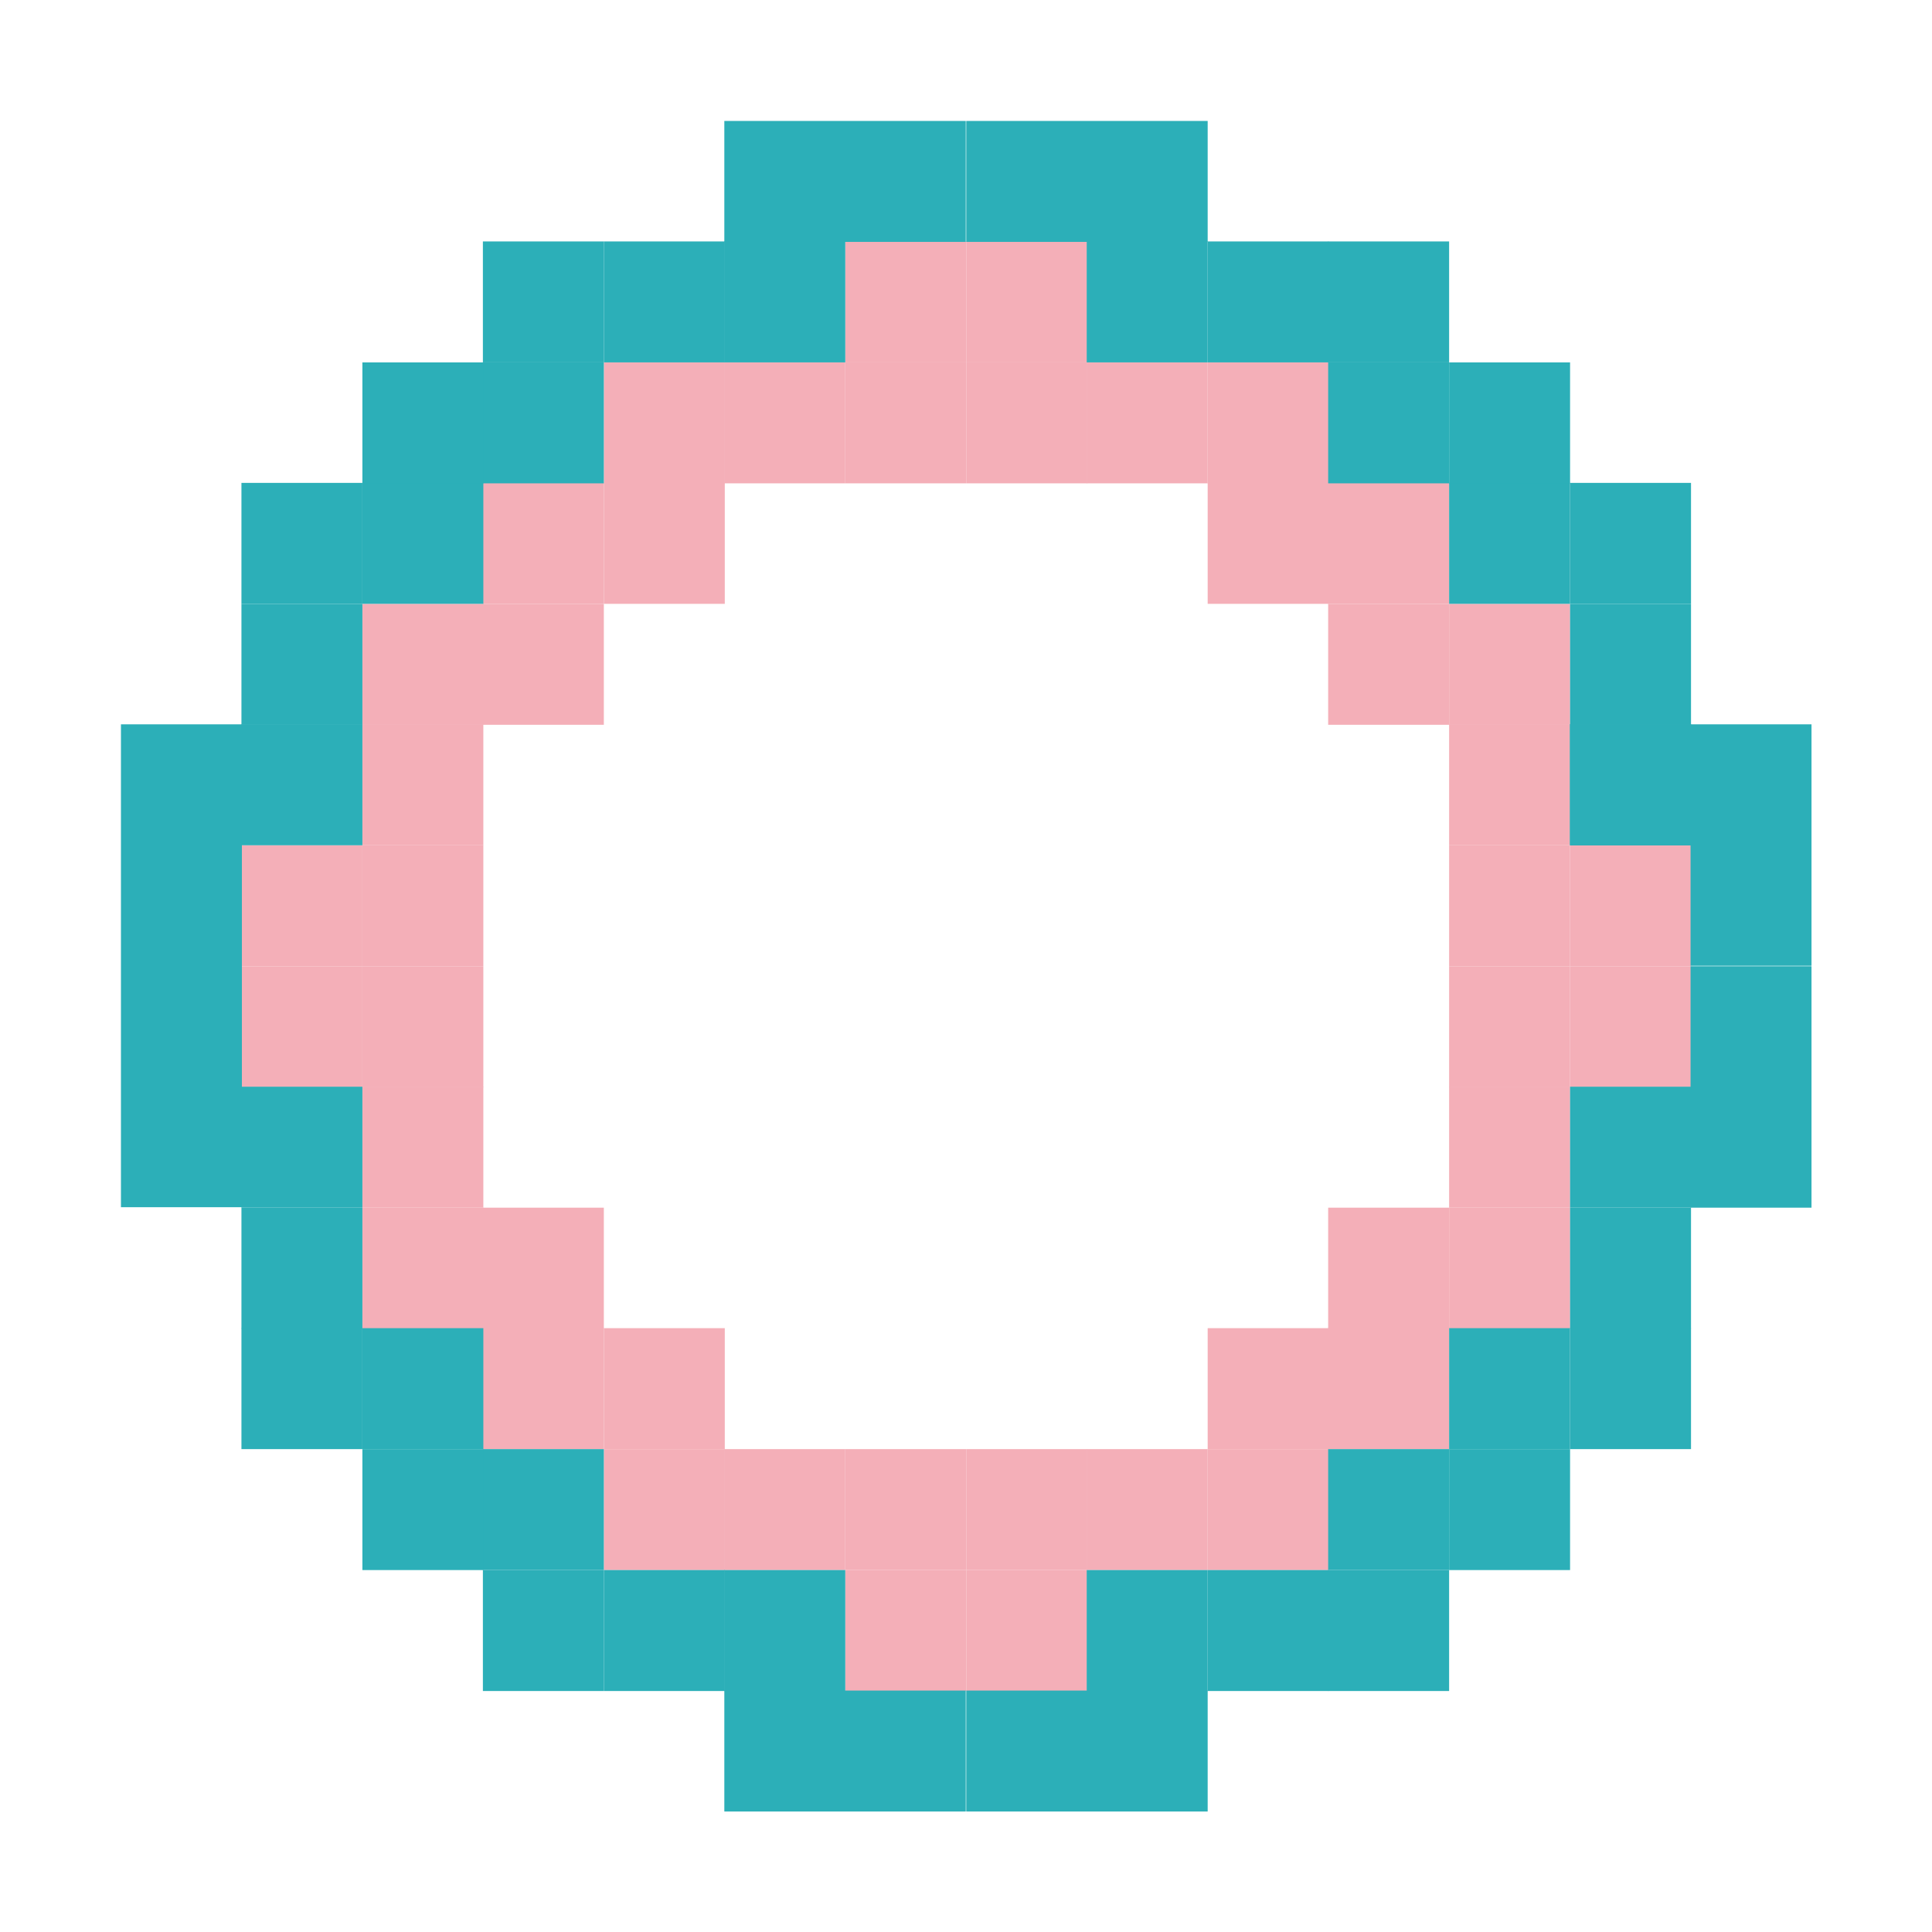 <?xml version="1.0" encoding="UTF-8" standalone="no"?>
<!-- Created with Inkscape (http://www.inkscape.org/) -->

<svg
   width="16"
   height="16"
   viewBox="0 0 4.233 4.233"
   version="1.1"
   id="svg1"
   xmlns="http://www.w3.org/2000/svg"
   xmlns:svg="http://www.w3.org/2000/svg">
  <defs
     id="defs1" />
  <g
     id="layer1"
     style="fill:#ff0000">
    <g
       id="layer4">
      <rect
         style="fill:#f4afb8;fill-opacity:1;stroke-width:0.265"
         id="rect3"
         width="0.265"
         height="0.265"
         x="3.175"
         y="1.323" />
      <rect
         style="fill:#f4afb8;fill-opacity:1;stroke-width:0.265"
         id="rect5"
         width="0.265"
         height="0.265"
         x="2.646"
         y="1.058" />
      <rect
         style="fill:#f4afb8;fill-opacity:1;stroke-width:0.265"
         id="rect6"
         width="0.265"
         height="0.265"
         x="2.381"
         y="0.794" />
      <rect
         style="fill:#f4afb8;fill-opacity:1;stroke-width:0.265"
         id="rect7"
         width="0.265"
         height="0.265"
         x="3.175"
         y="1.587" />
      <rect
         style="fill:#f4afb8;fill-opacity:1;stroke-width:0.265"
         id="rect8"
         width="0.265"
         height="0.265"
         x="2.91"
         y="1.323" />
      <rect
         style="fill:#f4afb8;fill-opacity:1;stroke-width:0.265"
         id="rect9"
         width="0.265"
         height="0.265"
         x="2.117"
         y="0.794" />
      <rect
         style="fill:#f4afb8;fill-opacity:1;stroke-width:0.265"
         id="rect17"
         width="0.265"
         height="0.265"
         x="1.852"
         y="0.794" />
      <rect
         style="fill:#f4afb8;fill-opacity:1;stroke-width:0.265"
         id="rect18"
         width="0.265"
         height="0.265"
         x="1.587"
         y="0.794" />
      <rect
         style="fill:#f4afb8;fill-opacity:1;stroke-width:0.265"
         id="rect19"
         width="0.265"
         height="0.265"
         x="3.175"
         y="1.852" />
      <rect
         style="fill:#f4afb8;fill-opacity:1;stroke-width:0.265"
         id="rect20"
         width="0.265"
         height="0.265"
         x="3.175"
         y="2.117" />
      <rect
         style="fill:#f4afb8;fill-opacity:1;stroke-width:0.265"
         id="rect21"
         width="0.265"
         height="0.265"
         x="3.175"
         y="2.381" />
      <rect
         style="fill:#f4afb8;fill-opacity:1;stroke-width:0.265"
         id="rect22"
         width="0.265"
         height="0.265"
         x="2.91"
         y="2.646" />
      <rect
         style="fill:#f4afb8;fill-opacity:1;stroke-width:0.265"
         id="rect40"
         width="0.265"
         height="0.265"
         x="2.646"
         y="2.91" />
      <rect
         style="fill:#f4afb8;fill-opacity:1;stroke-width:0.265"
         id="rect41"
         width="0.265"
         height="0.265"
         x="2.381"
         y="3.175" />
      <rect
         style="fill:#f4afb8;fill-opacity:1;stroke-width:0.265"
         id="rect42"
         width="0.265"
         height="0.265"
         x="2.117"
         y="3.175" />
      <rect
         style="fill:#f4afb8;fill-opacity:1;stroke-width:0.265"
         id="rect46"
         width="0.265"
         height="0.265"
         x="1.852"
         y="3.175" />
      <rect
         style="fill:#f4afb8;fill-opacity:1;stroke-width:0.265"
         id="rect47"
         width="0.265"
         height="0.265"
         x="1.587"
         y="3.175" />
      <rect
         style="fill:#f4afb8;fill-opacity:1;stroke-width:0.265"
         id="rect48"
         width="0.265"
         height="0.265"
         x="1.323"
         y="2.91" />
      <rect
         style="fill:#f4afb8;fill-opacity:1;stroke-width:0.265"
         id="rect50"
         width="0.265"
         height="0.265"
         x="1.058"
         y="2.646" />
      <rect
         style="fill:#f4afb8;fill-opacity:1;stroke-width:0.265"
         id="rect51"
         width="0.265"
         height="0.265"
         x="0.794"
         y="2.381" />
      <rect
         style="fill:#f4afb8;fill-opacity:1;stroke-width:0.265"
         id="rect52"
         width="0.265"
         height="0.265"
         x="0.794"
         y="2.117" />
      <rect
         style="fill:#f4afb8;fill-opacity:1;stroke-width:0.265"
         id="rect55"
         width="0.265"
         height="0.265"
         x="0.794"
         y="1.852" />
      <rect
         style="fill:#f4afb8;fill-opacity:1;stroke-width:0.265"
         id="rect56"
         width="0.265"
         height="0.265"
         x="0.794"
         y="1.587" />
      <rect
         style="fill:#f4afb8;fill-opacity:1;stroke-width:0.265"
         id="rect57"
         width="0.265"
         height="0.265"
         x="1.058"
         y="1.323" />
      <rect
         style="fill:#f4afb8;fill-opacity:1;stroke-width:0.265"
         id="rect60"
         width="0.265"
         height="0.265"
         x="1.323"
         y="1.058" />
    </g>
    <g
       id="layer3"
       style="fill:#ff0000">
      <rect
         style="fill:#f4afb8;fill-opacity:1;stroke-width:0.265"
         id="rect164"
         width="0.265"
         height="0.265"
         x="2.646"
         y="0.794" />
      <rect
         style="fill:#f4afb8;fill-opacity:1;stroke-width:0.265"
         id="rect165"
         width="0.265"
         height="0.265"
         x="2.117"
         y="0.529" />
      <rect
         style="fill:#f4afb8;fill-opacity:1;stroke-width:0.265"
         id="rect166"
         width="0.265"
         height="0.265"
         x="1.852"
         y="0.529" />
      <rect
         style="fill:#f4afb8;fill-opacity:1;stroke-width:0.265"
         id="rect167"
         width="0.265"
         height="0.265"
         x="1.323"
         y="0.794" />
      <rect
         style="fill:#f4afb8;fill-opacity:1;stroke-width:0.265"
         id="rect168"
         width="0.265"
         height="0.265"
         x="1.058"
         y="1.058" />
      <rect
         style="fill:#f4afb8;fill-opacity:1;stroke-width:0.265"
         id="rect169"
         width="0.265"
         height="0.265"
         x="0.794"
         y="1.323" />
      <rect
         style="fill:#f4afb8;fill-opacity:1;stroke-width:0.265"
         id="rect170"
         width="0.265"
         height="0.265"
         x="0.529"
         y="1.852" />
      <rect
         style="fill:#f4afb8;fill-opacity:1;stroke-width:0.265"
         id="rect171"
         width="0.265"
         height="0.265"
         x="0.529"
         y="2.117" />
      <rect
         style="fill:#f4afb8;fill-opacity:1;stroke-width:0.265"
         id="rect172"
         width="0.265"
         height="0.265"
         x="1.852"
         y="3.44" />
      <rect
         style="fill:#f4afb8;fill-opacity:1;stroke-width:0.265"
         id="rect173"
         width="0.265"
         height="0.265"
         x="2.117"
         y="3.44" />
      <rect
         style="fill:#f4afb8;fill-opacity:1;stroke-width:0.265"
         id="rect174"
         width="0.265"
         height="0.265"
         x="3.44"
         y="2.117" />
      <rect
         style="fill:#f4afb8;fill-opacity:1;stroke-width:0.265"
         id="rect175"
         width="0.265"
         height="0.265"
         x="3.44"
         y="1.852" />
      <rect
         style="fill:#f4afb8;fill-opacity:1;stroke-width:0.265"
         id="rect177"
         width="0.265"
         height="0.265"
         x="2.91"
         y="1.058" />
      <rect
         style="fill:#f4afb8;fill-opacity:1;stroke-width:0.265"
         id="rect178"
         width="0.265"
         height="0.265"
         x="3.175"
         y="2.646" />
      <rect
         style="fill:#f4afb8;fill-opacity:1;stroke-width:0.265"
         id="rect179"
         width="0.265"
         height="0.265"
         x="2.646"
         y="3.175" />
      <rect
         style="fill:#f4afb8;fill-opacity:1;stroke-width:0.265"
         id="rect180"
         width="0.265"
         height="0.265"
         x="1.323"
         y="3.175" />
      <rect
         style="fill:#f4afb8;fill-opacity:1;stroke-width:0.265"
         id="rect181"
         width="0.265"
         height="0.265"
         x="0.794"
         y="2.646" />
      <rect
         style="fill:#f4afb8;fill-opacity:1;stroke-width:0.265"
         id="rect182"
         width="0.265"
         height="0.265"
         x="1.058"
         y="2.91" />
      <rect
         style="fill:#f4afb8;fill-opacity:1;stroke-width:0.265"
         id="rect183"
         width="0.265"
         height="0.265"
         x="2.91"
         y="2.91" />
    </g>
    <g
       id="g98"
       style="fill:#ff0000">
      <rect
         style="fill:#2cafb8;fill-opacity:1;stroke-width:0.265"
         id="rect10"
         width="0.265"
         height="0.529"
         x="3.704"
         y="1.587" />
      <rect
         style="fill:#2cafb8;fill-opacity:1;stroke-width:0.265"
         id="rect11"
         width="0.265"
         height="0.529"
         x="3.704"
         y="2.117" />
      <rect
         style="fill:#2cafb8;fill-opacity:1;stroke-width:0.265"
         id="rect12"
         width="0.265"
         height="1.058"
         x="0.265"
         y="1.587" />
      <rect
         style="fill:#2cafb8;fill-opacity:1;stroke-width:0.265"
         id="rect13"
         width="0.529"
         height="0.265"
         x="1.587"
         y="3.704" />
      <rect
         style="fill:#2cafb8;fill-opacity:1;stroke-width:0.265"
         id="rect14"
         width="0.529"
         height="0.265"
         x="2.117"
         y="3.704" />
      <rect
         style="fill:#2cafb8;fill-opacity:1;stroke-width:0.265"
         id="rect15"
         width="0.529"
         height="0.265"
         x="1.587"
         y="0.265" />
      <rect
         style="fill:#2cafb8;fill-opacity:1;stroke-width:0.265"
         id="rect16"
         width="0.529"
         height="0.265"
         x="2.117"
         y="0.265" />
      <rect
         style="fill:#2cafb8;fill-opacity:1;stroke-width:0.265"
         id="rect23"
         width="0.265"
         height="0.265"
         x="2.646"
         y="0.529" />
      <rect
         style="fill:#2cafb8;fill-opacity:1;stroke-width:0.265"
         id="rect25"
         width="0.265"
         height="0.265"
         x="2.91"
         y="0.794" />
      <rect
         style="fill:#2cafb8;fill-opacity:1;stroke-width:0.265"
         id="rect26"
         width="0.265"
         height="0.265"
         x="3.175"
         y="1.058" />
      <rect
         style="fill:#2cafb8;fill-opacity:1;stroke-width:0.265"
         id="rect27"
         width="0.265"
         height="0.265"
         x="3.44"
         y="1.323" />
      <rect
         style="fill:#2cafb8;fill-opacity:1;stroke-width:0.265"
         id="rect28"
         width="0.265"
         height="0.265"
         x="3.44"
         y="2.646" />
      <rect
         style="fill:#2cafb8;fill-opacity:1;stroke-width:0.265"
         id="rect29"
         width="0.265"
         height="0.265"
         x="3.175"
         y="2.91" />
      <rect
         style="fill:#2cafb8;fill-opacity:1;stroke-width:0.265"
         id="rect30"
         width="0.265"
         height="0.265"
         x="2.91"
         y="3.175" />
      <rect
         style="fill:#2cafb8;fill-opacity:1;stroke-width:0.265"
         id="rect31"
         width="0.265"
         height="0.265"
         x="2.646"
         y="3.44" />
      <rect
         style="fill:#2cafb8;fill-opacity:1;stroke-width:0.265"
         id="rect32"
         width="0.265"
         height="0.265"
         x="1.323"
         y="3.44" />
      <rect
         style="fill:#2cafb8;fill-opacity:1;stroke-width:0.265"
         id="rect33"
         width="0.265"
         height="0.265"
         x="1.058"
         y="3.175" />
      <rect
         style="fill:#2cafb8;fill-opacity:1;stroke-width:0.265"
         id="rect34"
         width="0.265"
         height="0.265"
         x="0.794"
         y="2.91" />
      <rect
         style="fill:#2cafb8;fill-opacity:1;stroke-width:0.265"
         id="rect35"
         width="0.265"
         height="0.265"
         x="0.529"
         y="2.646" />
      <rect
         style="fill:#2cafb8;fill-opacity:1;stroke-width:0.265"
         id="rect36"
         width="0.265"
         height="0.265"
         x="0.529"
         y="1.323" />
      <rect
         style="fill:#2cafb8;fill-opacity:1;stroke-width:0.265"
         id="rect37"
         width="0.265"
         height="0.265"
         x="0.794"
         y="1.058" />
      <rect
         style="fill:#2cafb8;fill-opacity:1;stroke-width:0.265"
         id="rect38"
         width="0.265"
         height="0.265"
         x="1.058"
         y="0.794" />
      <rect
         style="fill:#2cafb8;fill-opacity:1;stroke-width:0.265"
         id="rect39"
         width="0.265"
         height="0.265"
         x="1.323"
         y="0.529" />
      <rect
         style="fill:#2cafb8;fill-opacity:1;stroke-width:0.265"
         id="rect43"
         width="0.265"
         height="0.265"
         x="0.529"
         y="1.587" />
      <rect
         style="fill:#2cafb8;fill-opacity:1;stroke-width:0.265"
         id="rect44"
         width="0.265"
         height="0.265"
         x="1.587"
         y="0.529" />
      <rect
         style="fill:#2cafb8;fill-opacity:1;stroke-width:0.265"
         id="rect45"
         width="0.265"
         height="0.265"
         x="2.381"
         y="0.529" />
      <rect
         style="fill:#2cafb8;fill-opacity:1;stroke-width:0.265"
         id="rect49"
         width="0.265"
         height="0.265"
         x="3.44"
         y="1.587" />
      <rect
         style="fill:#2cafb8;fill-opacity:1;stroke-width:0.265"
         id="rect53"
         width="0.265"
         height="0.265"
         x="2.381"
         y="3.44" />
      <rect
         style="fill:#2cafb8;fill-opacity:1;stroke-width:0.265"
         id="rect54"
         width="0.265"
         height="0.265"
         x="1.587"
         y="3.44" />
      <rect
         style="fill:#2cafb8;fill-opacity:1;stroke-width:0.265"
         id="rect58"
         width="0.265"
         height="0.265"
         x="0.529"
         y="2.381" />
      <rect
         style="fill:#2cafb8;fill-opacity:1;stroke-width:0.265"
         id="rect59"
         width="0.265"
         height="0.265"
         x="3.44"
         y="2.381" />
      <rect
         style="fill:#2cafb8;fill-opacity:1;stroke-width:0.265"
         id="rect24"
         width="0.265"
         height="0.265"
         x="3.44"
         y="1.587" />
      <rect
         style="fill:#2cafb8;fill-opacity:1;stroke-width:0.265"
         id="rect136"
         width="0.265"
         height="0.265"
         x="3.44"
         y="1.058" />
      <rect
         style="fill:#2cafb8;fill-opacity:1;stroke-width:0.265"
         id="rect137"
         width="0.265"
         height="0.265"
         x="3.175"
         y="0.794" />
      <rect
         style="fill:#2cafb8;fill-opacity:1;stroke-width:0.265"
         id="rect138"
         width="0.265"
         height="0.265"
         x="2.91"
         y="0.529" />
      <rect
         style="fill:#2cafb8;fill-opacity:1;stroke-width:0.265"
         id="rect139"
         width="0.265"
         height="0.265"
         x="1.058"
         y="0.529" />
      <rect
         style="fill:#2cafb8;fill-opacity:1;stroke-width:0.265"
         id="rect140"
         width="0.265"
         height="0.265"
         x="0.794"
         y="0.794" />
      <rect
         style="fill:#2cafb8;fill-opacity:1;stroke-width:0.265"
         id="rect141"
         width="0.265"
         height="0.265"
         x="0.529"
         y="1.058" />
      <rect
         style="fill:#2cafb8;fill-opacity:1;stroke-width:0.265"
         id="rect142"
         width="0.265"
         height="0.265"
         x="0.529"
         y="2.91" />
      <rect
         style="fill:#2cafb8;fill-opacity:1;stroke-width:0.265"
         id="rect143"
         width="0.265"
         height="0.265"
         x="0.794"
         y="3.175" />
      <rect
         style="fill:#2cafb8;fill-opacity:1;stroke-width:0.265"
         id="rect144"
         width="0.265"
         height="0.265"
         x="1.058"
         y="3.44" />
      <rect
         style="fill:#2cafb8;fill-opacity:1;stroke-width:0.265"
         id="rect145"
         width="0.265"
         height="0.265"
         x="2.91"
         y="3.44" />
      <rect
         style="fill:#2cafb8;fill-opacity:1;stroke-width:0.265"
         id="rect146"
         width="0.265"
         height="0.265"
         x="3.175"
         y="3.175" />
      <rect
         style="fill:#2cafb8;fill-opacity:1;stroke-width:0.265"
         id="rect147"
         width="0.265"
         height="0.265"
         x="3.44"
         y="2.91" />
      <rect
         style="fill:#2cafb8;fill-opacity:1;stroke-width:0.265"
         id="rect135"
         width="0.265"
         height="0.265"
         x="3.44"
         y="1.587" />
    </g>
  </g>
</svg>
